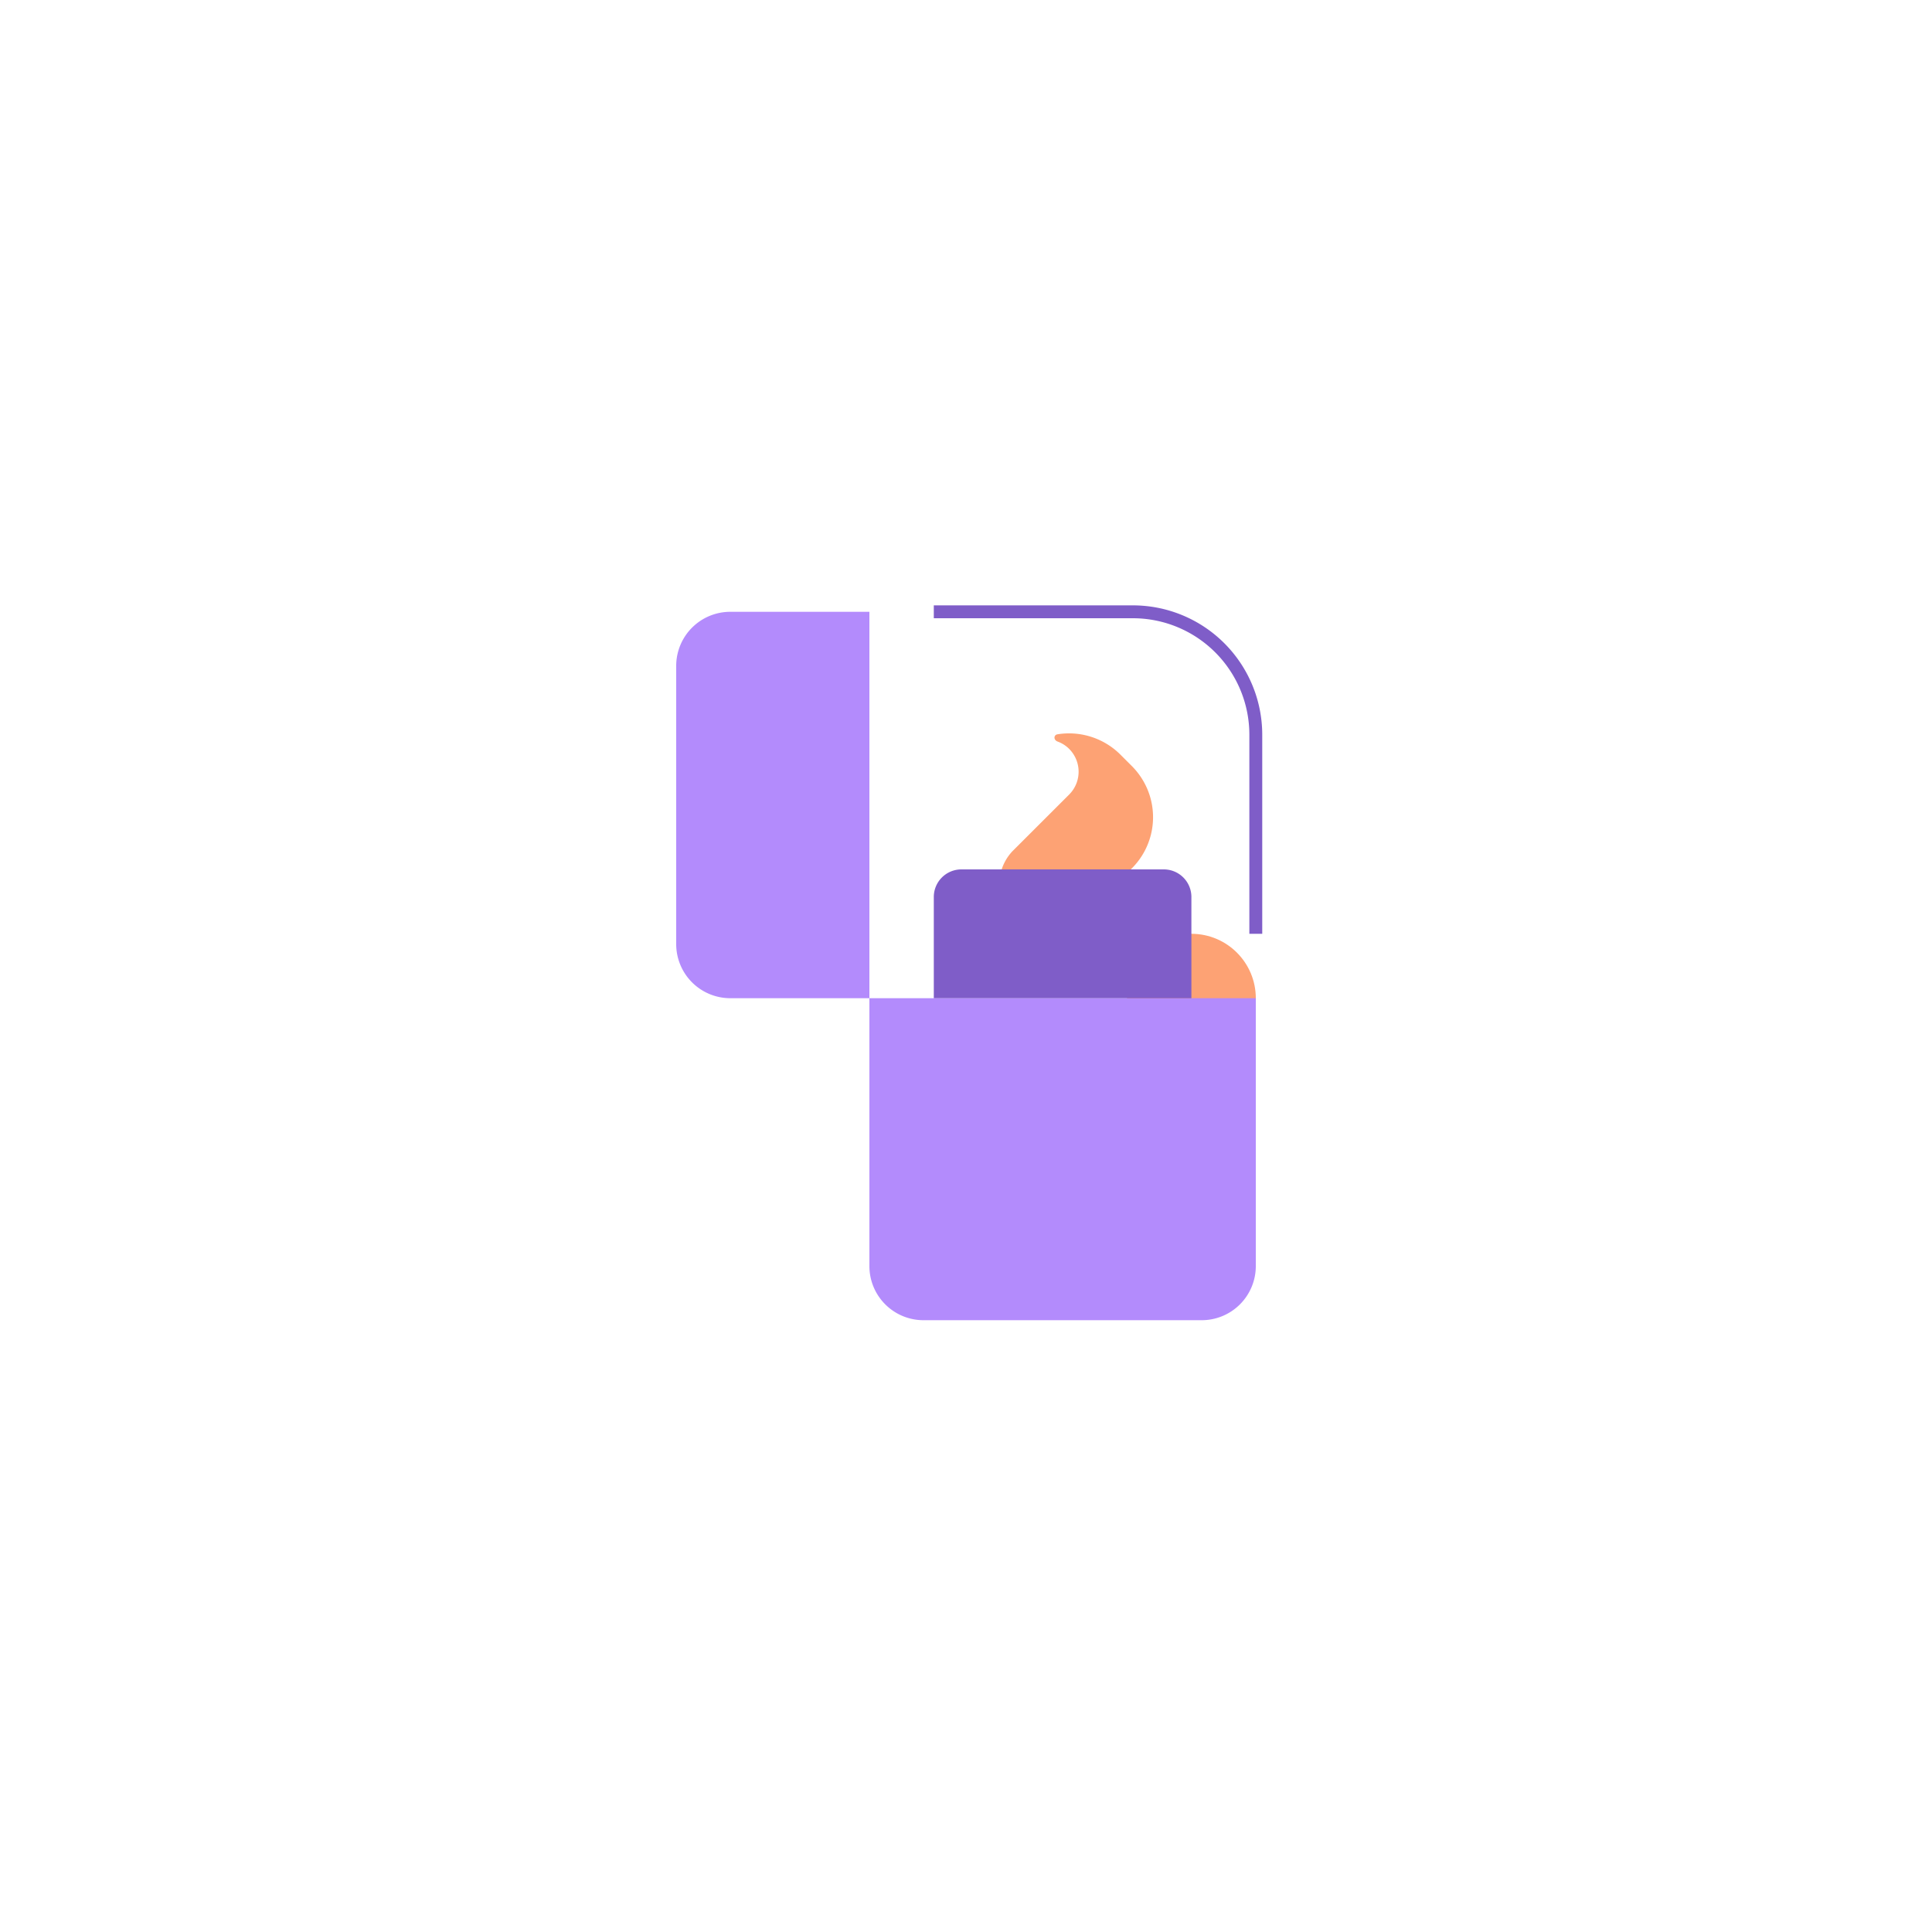<svg id="Livello_1" data-name="Livello 1" xmlns="http://www.w3.org/2000/svg" viewBox="0 0 150 150"><defs><style>.cls-1{fill:#fda274;}.cls-2{fill:#b38bfc;}.cls-3{fill:#7f5dc8;}.cls-4{fill:none;stroke:#7f5dc8;stroke-miterlimit:10;}</style></defs><title>Sugar Icons</title><path class="cls-1" d="M82.119,57.577a2.439,2.439,0,0,1,.894.571,2.507,2.507,0,0,1,0,3.536L78.594,66.1a3.75,3.75,0,0,0,5.3,5.3l4-4a5.608,5.608,0,0,0,.645-7.124A5.549,5.549,0,0,0,87.9,59.5l-.933-.933a5.648,5.648,0,0,0-4.858-1.557C81.8,57.054,81.778,57.453,82.119,57.577Z"/><path class="cls-2" d="M56.7,47.5a4.2,4.2,0,0,0-4.2,4.2V73.3a4.2,4.2,0,0,0,4.2,4.2H67.5v-30Z"/><circle class="cls-1" cx="92.5" cy="77.5" r="5"/><path class="cls-2" d="M67.5,77.5V98.3a4.2,4.2,0,0,0,4.2,4.2H93.3a4.2,4.2,0,0,0,4.2-4.2V77.5Z"/><path class="cls-3" d="M72.5,72.5v5h20V69.642A2.142,2.142,0,0,0,90.358,67.5H74.642A2.142,2.142,0,0,0,72.5,69.642V72.5"/><path class="cls-4" d="M72.5,47.5H87.953A9.547,9.547,0,0,1,97.5,57.047V72.5"/></svg>